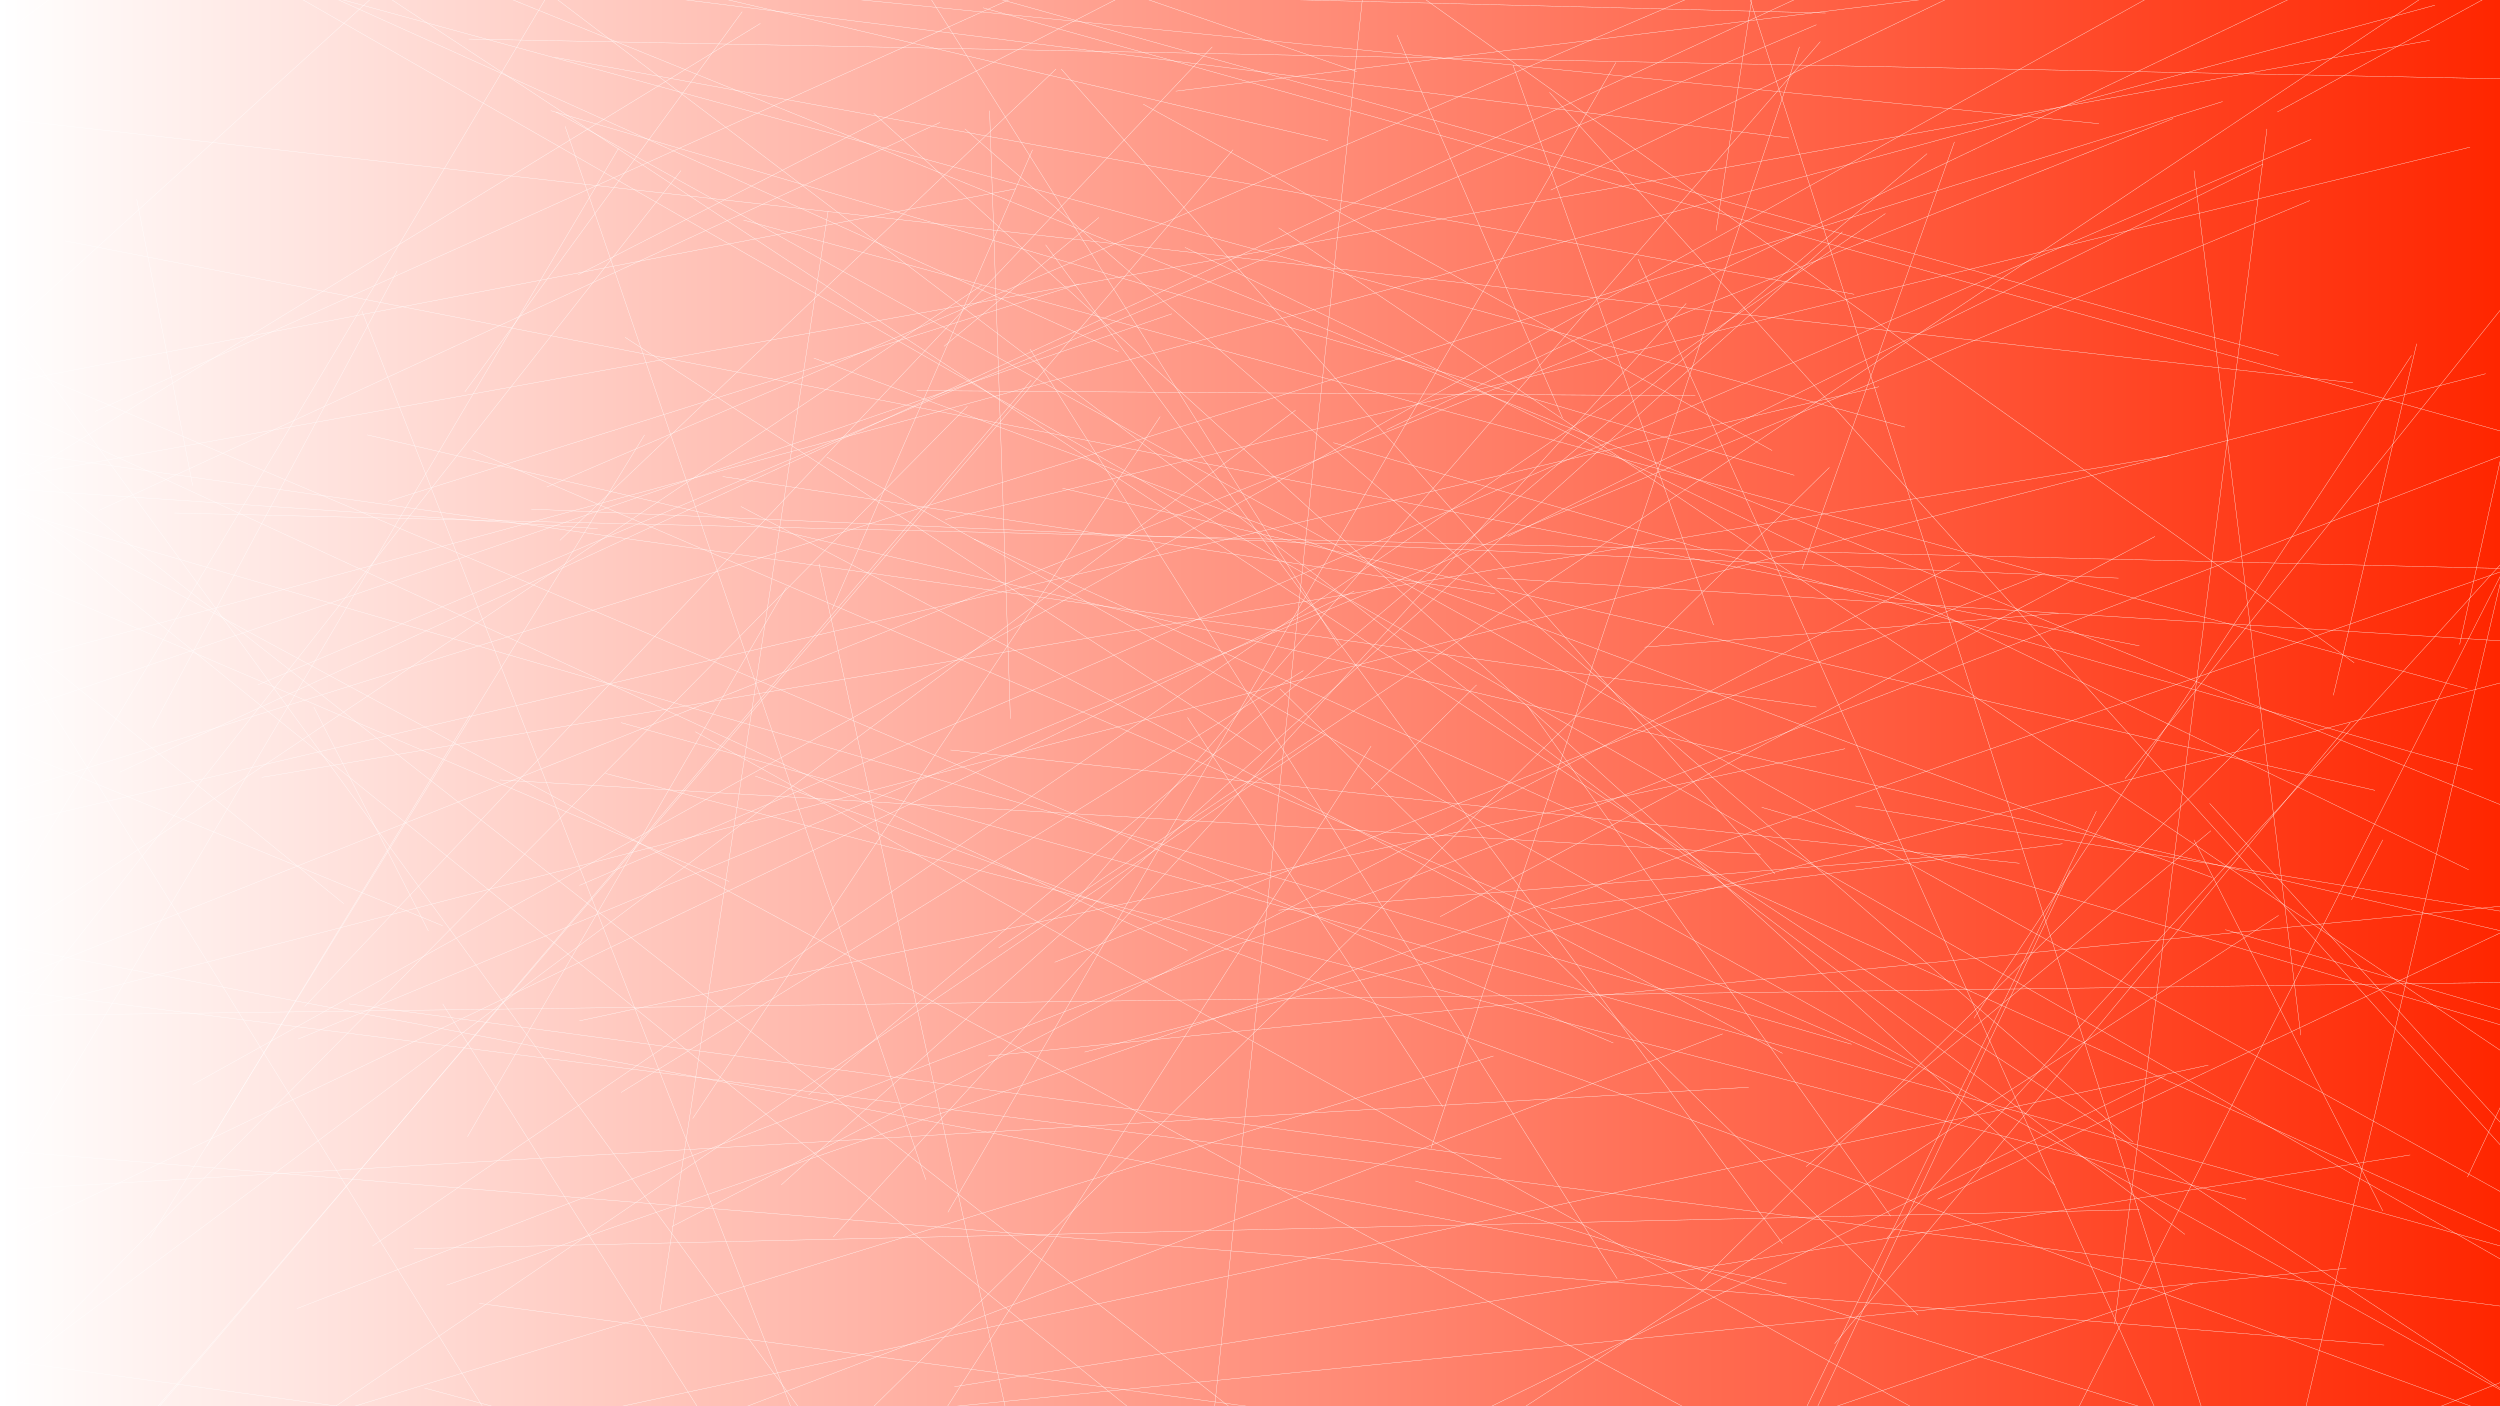 <?xml version="1.0" encoding="utf-8"?>
<!-- Generator: Adobe Illustrator 26.0.2, SVG Export Plug-In . SVG Version: 6.00 Build 0)  -->
<svg version="1.1" id="Layer_1" xmlns="http://www.w3.org/2000/svg" xmlns:xlink="http://www.w3.org/1999/xlink" x="0px" y="0px"
	 viewBox="0 0 1920 1080" style="enable-background:new 0 0 1920 1080;" xml:space="preserve">
<rect x="0" y="0" width="1920" height="1080" fill="#333333" stroke="none"/>
<style type="text/css">
	.st0{fill:url(#SVGID_1_);}
	.st1{fill:none;stroke:#FFFFFF;stroke-width:0.25;stroke-miterlimit:10;}
</style>
<linearGradient id="SVGID_1_" gradientUnits="userSpaceOnUse" x1="0" y1="540" x2="1920" y2="540">
	<stop  offset="0" style="stop-color:#FFFFFF"/>
	<stop  offset="1" style="stop-color:#FF2600"/>
</linearGradient>
<rect class="st0" width="1920" height="1080"/>
<g>
	<line class="st1" x1="815" y1="53" x2="1363" y2="671"/>
	<line class="st1" x1="1994" y1="797" x2="1709" y2="714"/>
	<line class="st1" x1="282" y1="334" x2="1934" y2="718"/>
	<line class="st1" x1="-121" y1="390" x2="1866" y2="31"/>
	<line class="st1" x1="1807" y1="-24" x2="1065" y2="330"/>
	<line class="st1" x1="1663" y1="826" x2="1121" y2="1092"/>
	<line class="st1" x1="470" y1="1178" x2="442" y2="1109"/>
	<line class="st1" x1="1590" y1="-98" x2="92" y2="593"/>
	<line class="st1" x1="1830" y1="930" x2="1685" y2="645"/>
	<line class="st1" x1="776" y1="552" x2="760" y2="85"/>
	<line class="st1" x1="604" y1="451" x2="359" y2="873"/>
	<line class="st1" x1="1802" y1="974" x2="623" y2="1091"/>
	<line class="st1" x1="1150" y1="444" x2="2094" y2="503"/>
	<line class="st1" x1="48" y1="-60" x2="1374" y2="106"/>
	<line class="st1" x1="982" y1="699" x2="1511" y2="656"/>
	<line class="st1" x1="2066" y1="677" x2="362" y2="-13"/>
	<line class="st1" x1="34" y1="1029" x2="743" y2="312"/>
	<line class="st1" x1="584" y1="18" x2="-153" y2="469"/>
	<line class="st1" x1="1488" y1="921" x2="2105" y2="629"/>
	<line class="st1" x1="1481" y1="-1" x2="903" y2="70"/>
	<line class="st1" x1="-186" y1="828" x2="1909" y2="287"/>
	<line class="st1" x1="878" y1="80" x2="1361" y2="346"/>
	<line class="st1" x1="633" y1="1146" x2="278" y2="239"/>
	<line class="st1" x1="704" y1="300" x2="1302" y2="304"/>
	<line class="st1" x1="1153" y1="890" x2="268" y2="771"/>
	<line class="st1" x1="1775" y1="107" x2="445" y2="680"/>
	<line class="st1" x1="159" y1="880" x2="361" y2="549"/>
	<line class="st1" x1="229" y1="798" x2="1774" y2="154"/>
	<line class="st1" x1="-8" y1="34" x2="125" y2="-66"/>
	<line class="st1" x1="1551" y1="663" x2="730" y2="576"/>
	<line class="st1" x1="1352" y1="656" x2="384" y2="599"/>
	<line class="st1" x1="1959" y1="1089" x2="635" y2="351"/>
	<line class="st1" x1="423" y1="85" x2="1378" y2="365"/>
	<line class="st1" x1="1711" y1="-105" x2="1191" y2="146"/>
	<line class="st1" x1="475" y1="114" x2="-10" y2="933"/>
	<line class="st1" x1="1343" y1="835" x2="-36" y2="916"/>
	<line class="st1" x1="1053" y1="573" x2="677" y2="1159"/>
	<line class="st1" x1="1581" y1="471" x2="1263" y2="497"/>
	<line class="st1" x1="1001" y1="515" x2="477" y2="839"/>
	<line class="st1" x1="7" y1="1077" x2="-94" y2="969"/>
	<line class="st1" x1="318" y1="959" x2="1643" y2="929"/>
	<line class="st1" x1="-23" y1="444" x2="407" y2="1139"/>
	<line class="st1" x1="105" y1="153" x2="148" y2="373"/>
	<line class="st1" x1="580" y1="596" x2="1944" y2="1097"/>
	<line class="st1" x1="555" y1="366" x2="1148" y2="456"/>
	<line class="st1" x1="453" y1="-58" x2="-191" y2="1022"/>
	<line class="st1" x1="1402" y1="10" x2="402" y2="-15"/>
	<line class="st1" x1="327" y1="-77" x2="1678" y2="948"/>
	<line class="st1" x1="725" y1="266" x2="844" y2="167"/>
	<line class="st1" x1="234" y1="773" x2="931" y2="36"/>
	<line class="st1" x1="1983" y1="-42" x2="1749" y2="86"/>
	<line class="st1" x1="1856" y1="264" x2="1792" y2="534"/>
	<line class="st1" x1="636" y1="-85" x2="1042" y2="55"/>
	<line class="st1" x1="1360" y1="-96" x2="1318" y2="177"/>
	<line class="st1" x1="728" y1="931" x2="1241" y2="48"/>
	<line class="st1" x1="50" y1="185" x2="1643" y2="496"/>
	<line class="st1" x1="969" y1="577" x2="480" y2="259"/>
	<line class="st1" x1="1239" y1="801" x2="-58" y2="251"/>
	<line class="st1" x1="-68" y1="-73" x2="1612" y2="95"/>
	<line class="st1" x1="420" y1="374" x2="1504" y2="-90"/>
	<line class="st1" x1="408" y1="391" x2="1627" y2="444"/>
	<line class="st1" x1="1584" y1="648" x2="1191" y2="698"/>
	<line class="st1" x1="445" y1="784" x2="1417" y2="575"/>
	<line class="st1" x1="507" y1="1006" x2="636" y2="162"/>
	<line class="st1" x1="1889" y1="495" x2="2015" y2="-76"/>
	<line class="st1" x1="286" y1="957" x2="1448" y2="164"/>
	<line class="st1" x1="1610" y1="623" x2="1360" y2="1137"/>
	<line class="st1" x1="26" y1="501" x2="264" y2="694"/>
	<line class="st1" x1="1372" y1="986" x2="-56" y2="715"/>
	<line class="st1" x1="1505" y1="432" x2="516" y2="942"/>
	<line class="st1" x1="-122" y1="73" x2="650" y2="1131"/>
	<line class="st1" x1="2096" y1="96" x2="1573" y2="1127"/>
	<line class="st1" x1="7" y1="780" x2="2038" y2="753"/>
	<line class="st1" x1="-90" y1="792" x2="1669" y2="91"/>
	<line class="st1" x1="2017" y1="358" x2="755" y2="6"/>
	<line class="st1" x1="1469" y1="820" x2="363" y2="346"/>
	<line class="st1" x1="198" y1="-20" x2="2046" y2="1039"/>
	<line class="st1" x1="1134" y1="526" x2="1053" y2="606"/>
	<line class="st1" x1="1024" y1="1143" x2="14" y2="351"/>
	<line class="st1" x1="995" y1="315" x2="-86" y2="1123"/>
	<line class="st1" x1="1443" y1="297" x2="-185" y2="678"/>
	<line class="st1" x1="1741" y1="99" x2="1624" y2="1017"/>
	<line class="st1" x1="1369" y1="809" x2="569" y2="389"/>
	<line class="st1" x1="76" y1="392" x2="722" y2="94"/>
	<line class="st1" x1="1026" y1="1175" x2="1750" y2="703"/>
	<line class="st1" x1="1364" y1="1148" x2="1590" y2="668"/>
	<line class="st1" x1="1830" y1="645" x2="1806" y2="691"/>
	<line class="st1" x1="495" y1="334" x2="115" y2="951"/>
	<line class="st1" x1="1982" y1="1107" x2="163" y2="-91"/>
	<line class="st1" x1="1638" y1="877" x2="741" y2="99"/>
	<line class="st1" x1="793" y1="115" x2="639" y2="468"/>
	<line class="st1" x1="1452" y1="934" x2="1173" y2="542"/>
	<line class="st1" x1="1735" y1="560" x2="1306" y2="984"/>
	<line class="st1" x1="1018" y1="564" x2="159" y2="1147"/>
	<line class="st1" x1="329" y1="715" x2="241" y2="543"/>
	<line class="st1" x1="1028" y1="-48" x2="1808" y2="509"/>
	<line class="st1" x1="759" y1="811" x2="2102" y2="678"/>
	<line class="st1" x1="534" y1="562" x2="1530" y2="1115"/>
	<line class="st1" x1="-37" y1="970" x2="1040" y2="454"/>
	<line class="st1" x1="1697" y1="617" x2="2097" y2="1056"/>
	<line class="st1" x1="1024" y1="340" x2="1899" y2="591"/>
	<line class="st1" x1="465" y1="594" x2="1725" y2="921"/>
	<line class="st1" x1="571" y1="169" x2="1895" y2="529"/>
	<line class="st1" x1="1990" y1="339" x2="2078" y2="751"/>
	<line class="st1" x1="101" y1="1134" x2="54" y2="1094"/>
	<line class="st1" x1="2044" y1="890" x2="982" y2="175"/>
	<line class="st1" x1="1369" y1="955" x2="803" y2="188"/>
	<line class="st1" x1="1073" y1="27" x2="1200" y2="321"/>
	<line class="st1" x1="-9" y1="387" x2="1422" y2="802"/>
	<line class="st1" x1="1676" y1="1128" x2="1258" y2="199"/>
	<line class="st1" x1="1750" y1="273" x2="752" y2="-5"/>
	<line class="st1" x1="444" y1="211" x2="870" y2="-7"/>
	<line class="st1" x1="1398" y1="32" x2="819" y2="700"/>
	<line class="st1" x1="523" y1="131" x2="-174" y2="1018"/>
	<line class="st1" x1="1353" y1="620" x2="1954" y2="797"/>
	<line class="st1" x1="532" y1="859" x2="891" y2="320"/>
	<line class="st1" x1="384" y1="-91" x2="-139" y2="384"/>
	<line class="st1" x1="1316" y1="480" x2="1162" y2="50"/>
	<line class="st1" x1="748" y1="414" x2="1947" y2="958"/>
	<line class="st1" x1="733" y1="1065" x2="1851" y2="887"/>
	<line class="st1" x1="2032" y1="311" x2="1449" y2="951"/>
	<line class="st1" x1="1190" y1="71" x2="1994" y2="961"/>
	<line class="st1" x1="1690" y1="-24" x2="148" y2="833"/>
	<line class="st1" x1="340" y1="771" x2="596" y2="1176"/>
	<line class="st1" x1="-126" y1="314" x2="1440" y2="1160"/>
	<line class="st1" x1="629" y1="433" x2="790" y2="1162"/>
	<line class="st1" x1="1852" y1="273" x2="1516" y2="782"/>
	<line class="st1" x1="1425" y1="619" x2="2112" y2="731"/>
	<line class="st1" x1="-142" y1="872" x2="1831" y2="1033"/>
	<line class="st1" x1="1424" y1="226" x2="426" y2="44"/>
	<line class="st1" x1="1738" y1="126" x2="1158" y2="412"/>
	<line class="st1" x1="305" y1="208" x2="117" y2="559"/>
	<line class="st1" x1="115" y1="1158" x2="1696" y2="818"/>
	<line class="st1" x1="1698" y1="638" x2="1387" y2="896"/>
	<line class="st1" x1="1108" y1="1184" x2="1684" y2="986"/>
	<line class="st1" x1="120" y1="1083" x2="792" y2="292"/>
	<line class="st1" x1="1666" y1="350" x2="201" y2="597"/>
	<line class="st1" x1="304" y1="1183" x2="1323" y2="794"/>
	<line class="st1" x1="711" y1="906" x2="434" y2="97"/>
	<line class="st1" x1="1699" y1="674" x2="625" y2="275"/>
	<line class="st1" x1="1941" y1="432" x2="343" y2="987"/>
	<line class="st1" x1="-93" y1="789" x2="-87" y2="544"/>
	<line class="st1" x1="1147" y1="811" x2="230" y2="1093"/>
	<line class="st1" x1="-72" y1="83" x2="1807" y2="294"/>
	<line class="st1" x1="859" y1="270" x2="25" y2="-106"/>
	<line class="st1" x1="1896" y1="668" x2="910" y2="190"/>
	<line class="st1" x1="105" y1="1099" x2="947" y2="115"/>
	<line class="st1" x1="73" y1="316" x2="901" y2="-57"/>
	<line class="st1" x1="754" y1="219" x2="26" y2="706"/>
	<line class="st1" x1="816" y1="375" x2="1824" y2="607"/>
	<line class="st1" x1="689" y1="-42" x2="1028" y2="496"/>
	<line class="st1" x1="570" y1="9" x2="357" y2="301"/>
	<line class="st1" x1="198" y1="526" x2="1395" y2="19"/>
	<line class="st1" x1="1940" y1="-55" x2="767" y2="728"/>
	<line class="st1" x1="1405" y1="359" x2="662" y2="1089"/>
	<line class="st1" x1="1501" y1="109" x2="1384" y2="437"/>
	<line class="st1" x1="1667" y1="1175" x2="368" y2="1001"/>
	<line class="st1" x1="1703" y1="1119" x2="1325" y2="-60"/>
	<line class="st1" x1="1970" y1="176" x2="1632" y2="598"/>
	<line class="st1" x1="1463" y1="328" x2="15" y2="-68"/>
	<line class="st1" x1="1697" y1="1097" x2="1087" y2="907"/>
	<line class="st1" x1="2109" y1="1020" x2="427" y2="86"/>
	<line class="st1" x1="983" y1="529" x2="1473" y2="1010"/>
	<line class="st1" x1="1975" y1="1010" x2="-52" y2="753"/>
	<line class="st1" x1="1604" y1="1188" x2="2045" y2="1012"/>
	<line class="st1" x1="810" y1="739" x2="1568" y2="441"/>
	<line class="st1" x1="3" y1="346" x2="1395" y2="543"/>
	<line class="st1" x1="2064" y1="487" x2="833" y2="808"/>
	<line class="st1" x1="1578" y1="910" x2="671" y2="87"/>
	<line class="st1" x1="-170" y1="558" x2="1870" y2="4"/>
	<line class="st1" x1="912" y1="730" x2="14" y2="316"/>
	<line class="st1" x1="988" y1="1179" x2="10" y2="388"/>
	<line class="st1" x1="228" y1="1005" x2="2040" y2="304"/>
	<line class="st1" x1="326" y1="1066" x2="697" y2="1166"/>
	<line class="st1" x1="477" y1="555" x2="2014" y2="983"/>
	<line class="st1" x1="459" y1="406" x2="-161" y2="364"/>
	<line class="st1" x1="957" y1="1176" x2="-53" y2="1037"/>
	<line class="st1" x1="1409" y1="1032" x2="1805" y2="555"/>
	<line class="st1" x1="2107" y1="441" x2="134" y2="394"/>
	<line class="st1" x1="-97" y1="641" x2="1707" y2="78"/>
	<line class="st1" x1="780" y1="145" x2="-83" y2="311"/>
	<line class="st1" x1="560" y1="677" x2="-74" y2="406"/>
	<line class="st1" x1="1953" y1="309" x2="1755" y2="1148"/>
	<line class="st1" x1="1655" y1="412" x2="1106" y2="704"/>
	<line class="st1" x1="2101" y1="466" x2="1895" y2="904"/>
	<line class="st1" x1="912" y1="551" x2="1108" y2="850"/>
	<line class="st1" x1="726" y1="399" x2="1897" y2="113"/>
	<line class="st1" x1="1767" y1="795" x2="1685" y2="131"/>
	<line class="st1" x1="1415" y1="178" x2="600" y2="910"/>
	<line class="st1" x1="1050" y1="-36" x2="927" y2="1136"/>
	<line class="st1" x1="811" y1="53" x2="430" y2="415"/>
	<line class="st1" x1="1099" y1="882" x2="1382" y2="36"/>
	<line class="st1" x1="1996" y1="62" x2="360" y2="30"/>
	<line class="st1" x1="298" y1="385" x2="829" y2="218"/>
	<line class="st1" x1="1020" y1="108" x2="176" y2="-90"/>
	<line class="st1" x1="640" y1="950" x2="1295" y2="233"/>
	<line class="st1" x1="791" y1="268" x2="1242" y2="982"/>
	<line class="st1" x1="-165" y1="504" x2="340" y2="711"/>
	<line class="st1" x1="-11" y1="554" x2="900" y2="241"/>
	<line class="st1" x1="1480" y1="118" x2="621" y2="841"/>
</g>
</svg>
